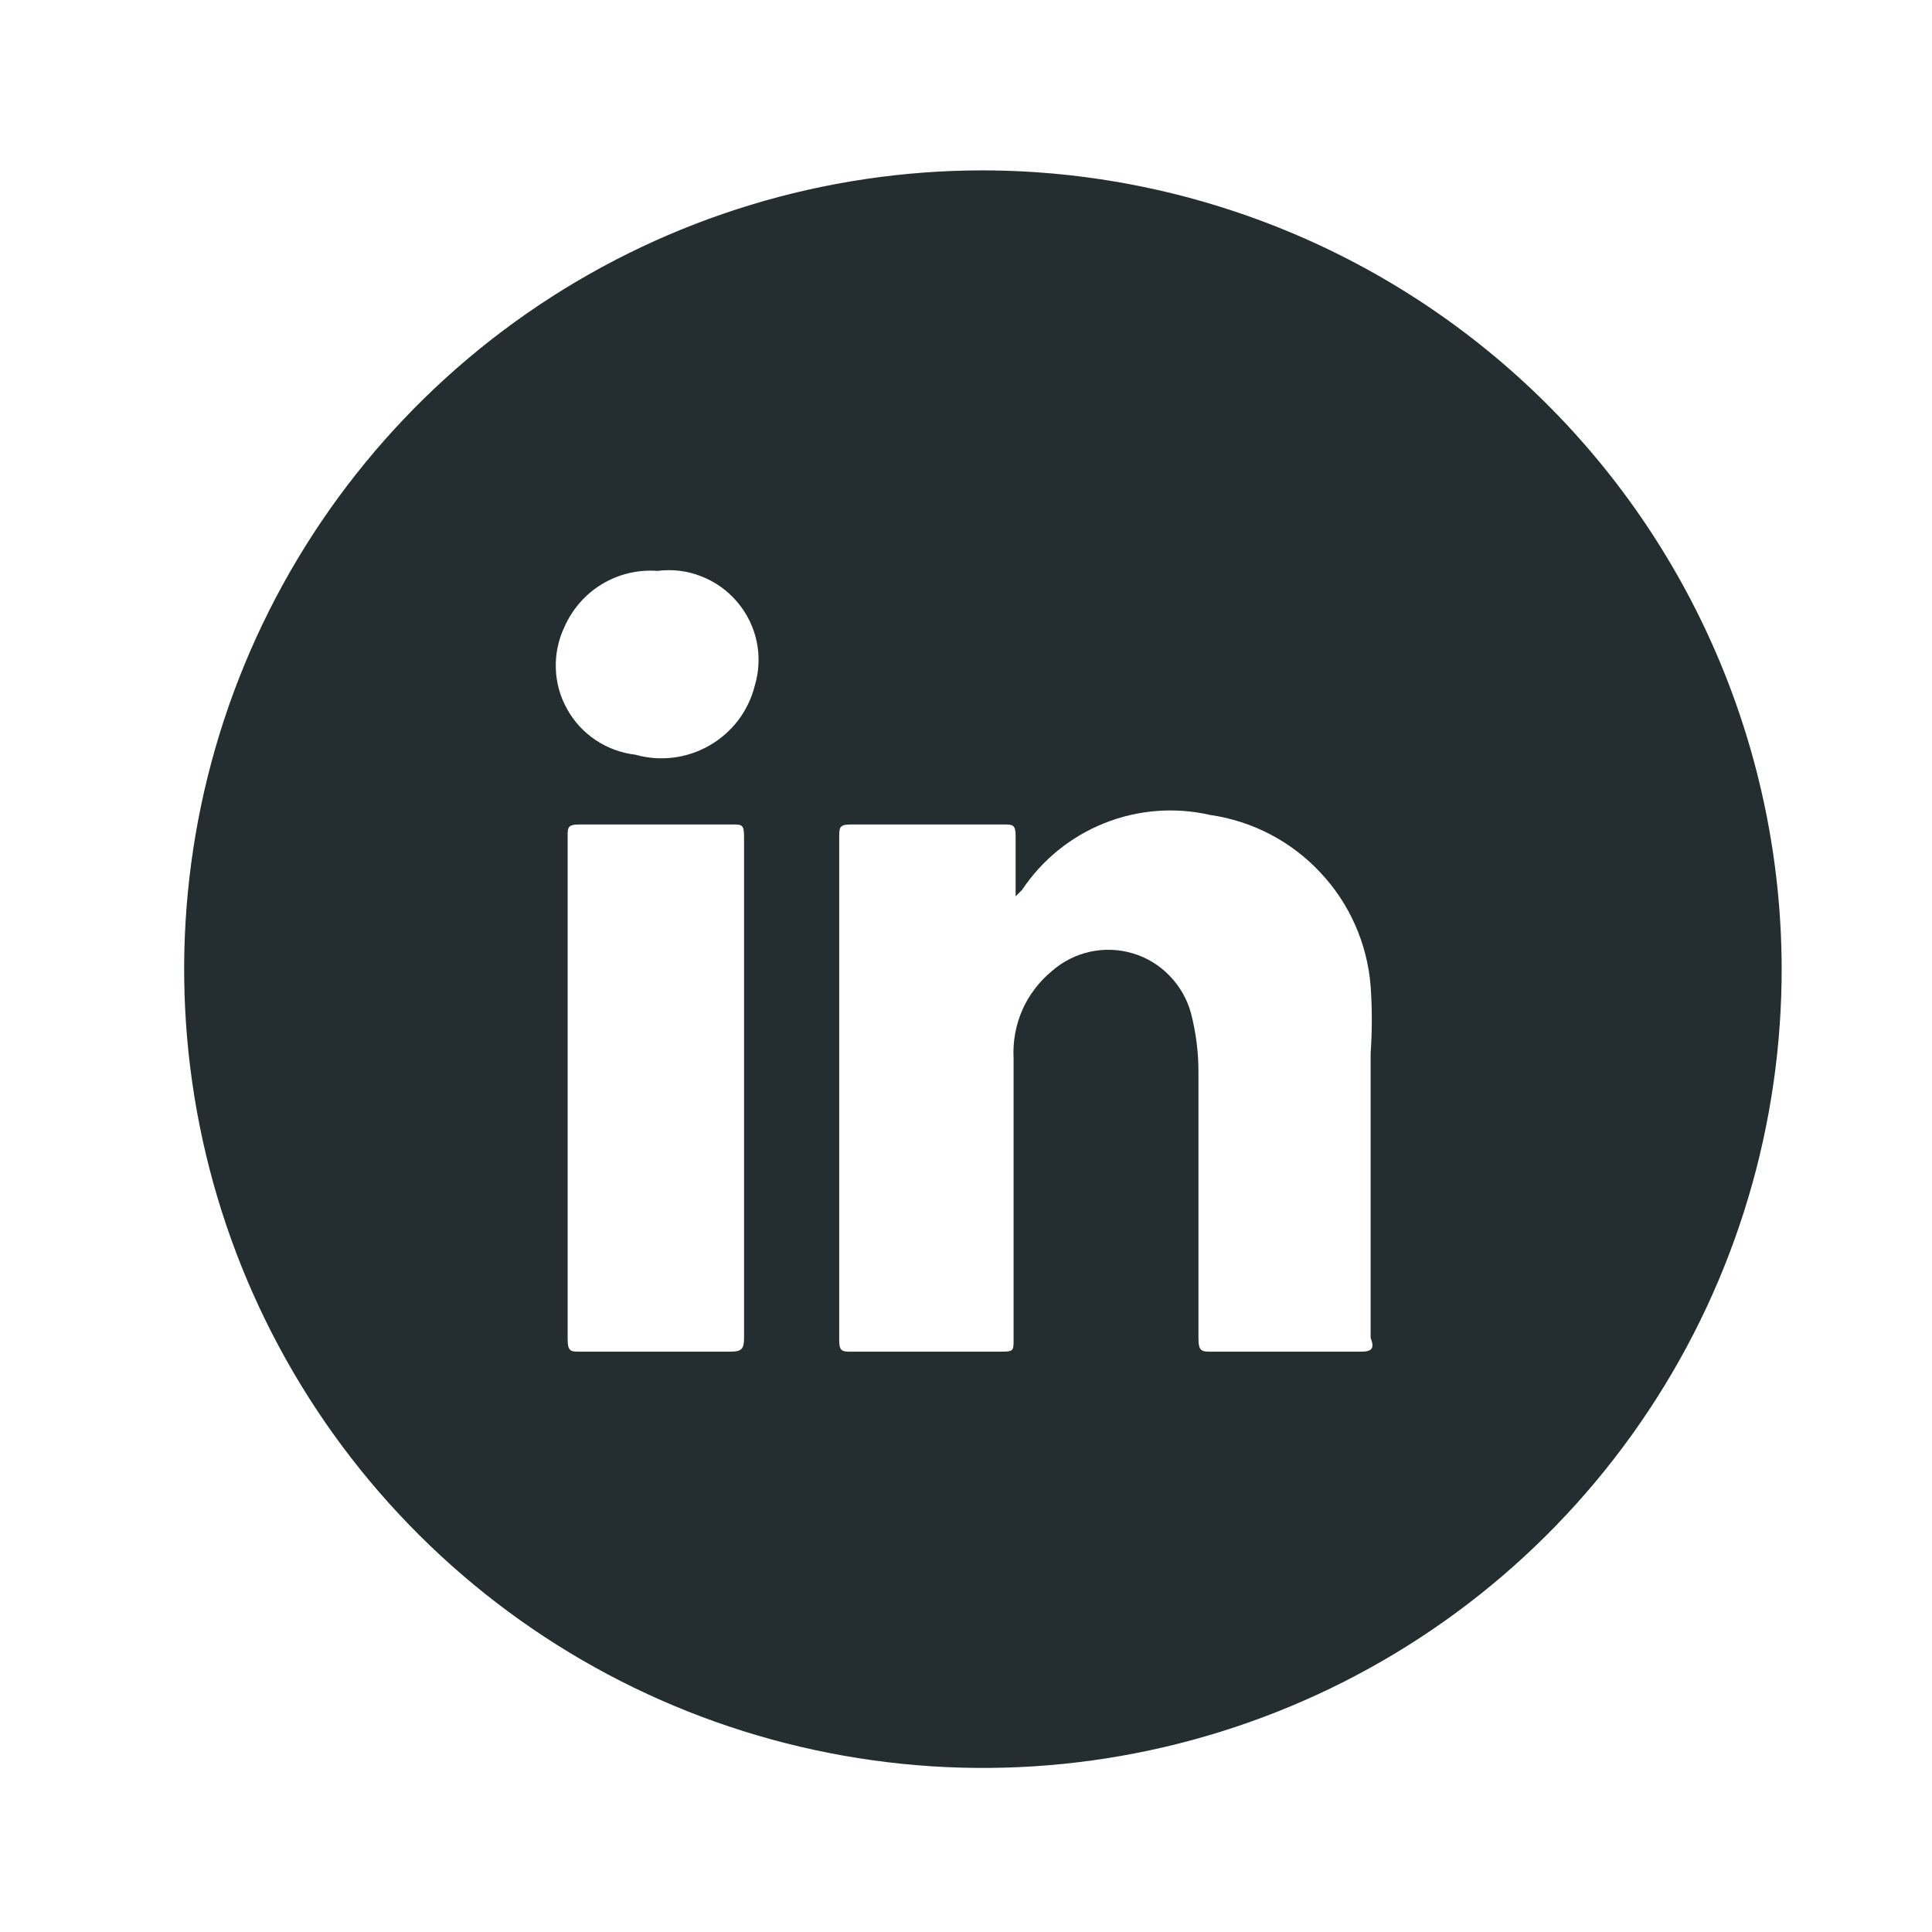 <svg width="16" height="16" viewBox="0 0 16 16" fill="none" xmlns="http://www.w3.org/2000/svg">
<g clip-path="url(#clip0_1611_781)">
<path d="M8.14 1.411C6.83 1.411 5.55 1.8 4.462 2.528C3.374 3.256 2.526 4.291 2.026 5.501C1.526 6.711 1.397 8.043 1.654 9.326C1.911 10.61 2.544 11.789 3.472 12.713C4.399 13.637 5.581 14.265 6.865 14.517C8.15 14.77 9.481 14.635 10.69 14.13C11.898 13.626 12.929 12.774 13.653 11.682C14.377 10.591 14.76 9.309 14.755 8C14.746 6.251 14.045 4.576 12.806 3.342C11.566 2.108 9.889 1.414 8.14 1.411ZM6.049 11.194H4.806C4.727 11.194 4.701 11.194 4.701 11.089C4.701 9.706 4.701 8.315 4.701 6.924C4.701 6.854 4.701 6.828 4.797 6.828H6.066C6.145 6.828 6.162 6.828 6.162 6.933C6.162 7.624 6.162 8.315 6.162 9.015C6.162 9.715 6.162 10.389 6.162 11.08C6.162 11.168 6.145 11.194 6.049 11.194ZM6.25 5.681C6.224 5.784 6.177 5.881 6.113 5.966C6.048 6.05 5.968 6.121 5.875 6.174C5.783 6.227 5.681 6.261 5.576 6.274C5.47 6.287 5.363 6.279 5.261 6.25C5.144 6.236 5.031 6.195 4.933 6.129C4.834 6.063 4.753 5.975 4.696 5.871C4.638 5.768 4.606 5.652 4.603 5.534C4.599 5.416 4.624 5.298 4.675 5.191C4.74 5.044 4.848 4.92 4.986 4.837C5.124 4.754 5.284 4.716 5.445 4.728C5.568 4.712 5.693 4.727 5.808 4.773C5.924 4.818 6.026 4.891 6.106 4.986C6.186 5.08 6.242 5.194 6.267 5.315C6.292 5.437 6.286 5.563 6.25 5.681ZM11.299 11.194H10.039C9.951 11.194 9.925 11.194 9.925 11.08C9.925 10.345 9.925 9.619 9.925 8.884C9.926 8.718 9.905 8.554 9.864 8.394C9.833 8.277 9.772 8.17 9.688 8.083C9.604 7.995 9.5 7.931 9.384 7.896C9.268 7.861 9.145 7.856 9.027 7.882C8.909 7.908 8.799 7.964 8.709 8.044C8.604 8.131 8.521 8.241 8.466 8.365C8.412 8.49 8.387 8.625 8.394 8.761C8.394 9.453 8.394 10.135 8.394 10.826C8.394 10.922 8.394 11.01 8.394 11.098C8.394 11.185 8.394 11.194 8.289 11.194H7.055C6.976 11.194 6.95 11.194 6.95 11.098C6.95 10.476 6.95 9.855 6.95 9.225V6.933C6.95 6.854 6.95 6.828 7.046 6.828H8.315C8.385 6.828 8.411 6.828 8.411 6.924C8.411 7.02 8.411 7.239 8.411 7.423L8.464 7.37C8.63 7.121 8.868 6.928 9.146 6.817C9.424 6.706 9.729 6.682 10.021 6.749C10.371 6.799 10.693 6.967 10.934 7.225C11.176 7.482 11.323 7.814 11.351 8.166C11.364 8.353 11.364 8.54 11.351 8.726C11.351 9.514 11.351 10.293 11.351 11.08C11.386 11.168 11.36 11.194 11.272 11.194H11.299Z" fill="#242E30"/>
</g>
<defs>
<clipPath id="clip0_1611_781">
<rect width="14" height="14" fill="white" transform="translate(1 1)"/>
</clipPath>
</defs>
</svg>
